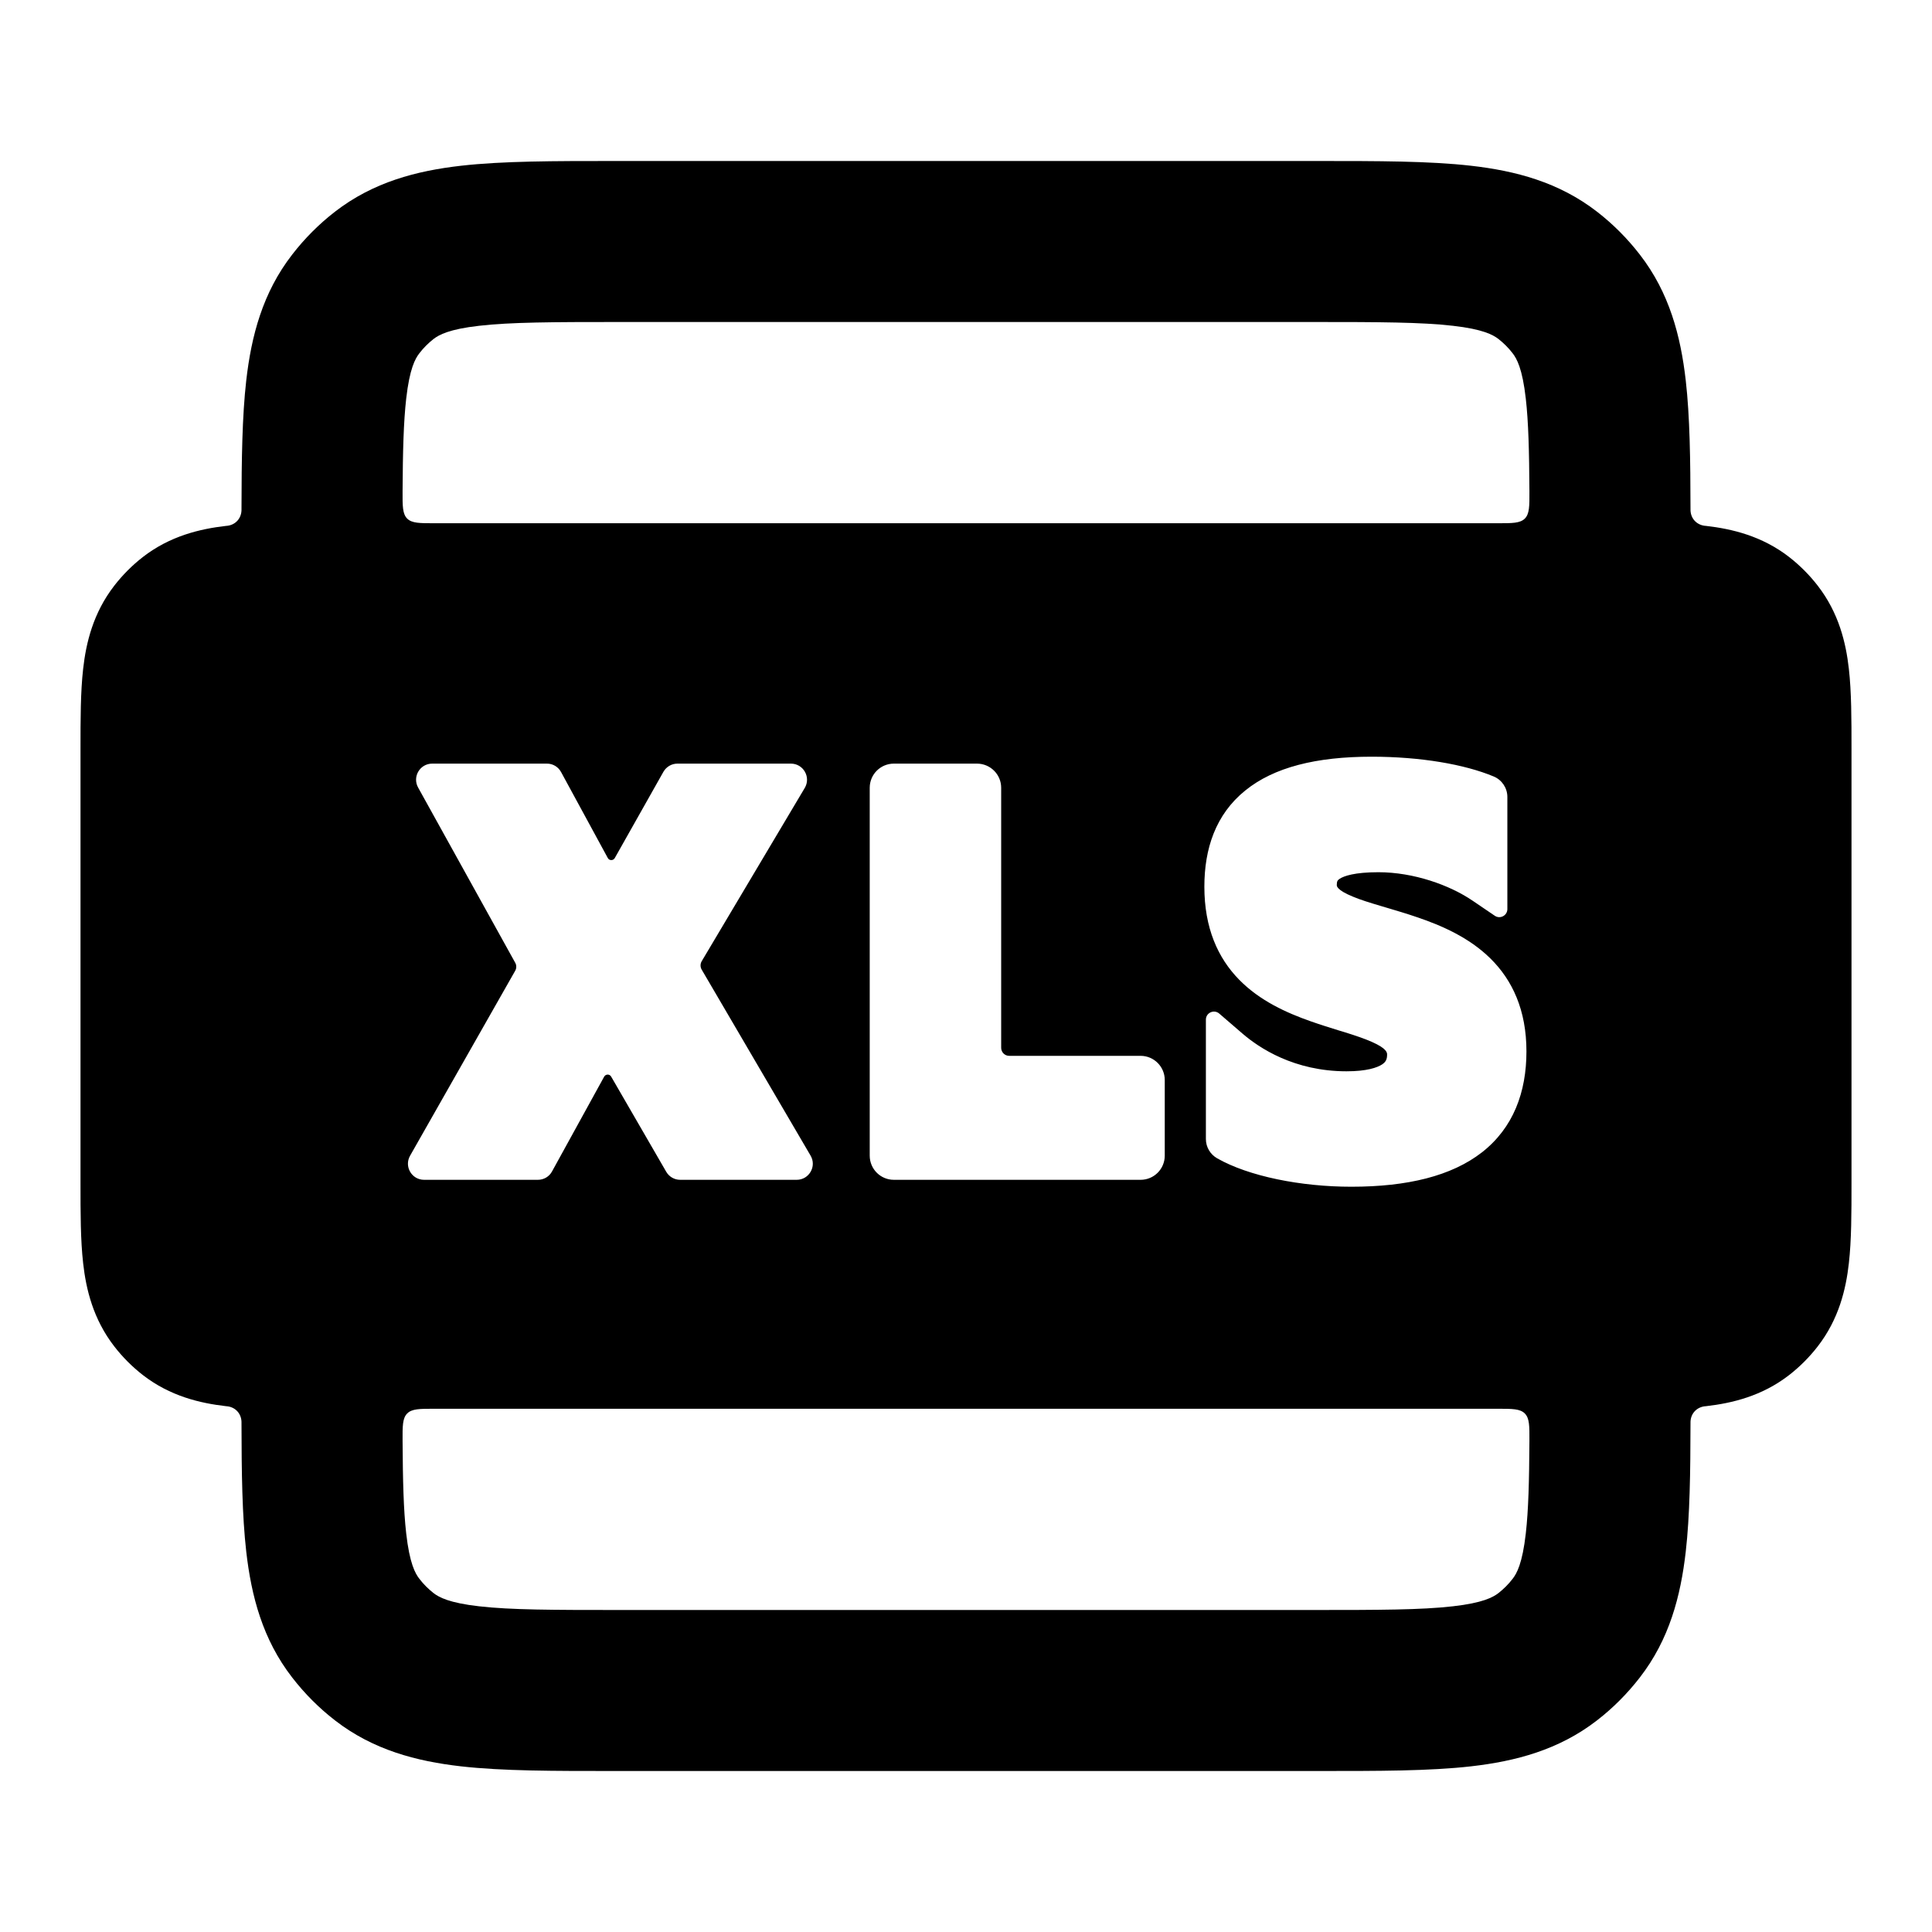 <svg width="24" height="24" viewBox="0 0 24 24" fill="none" xmlns="http://www.w3.org/2000/svg">
<path fill-rule="evenodd" clip-rule="evenodd" d="M3 6.322C3 6.331 3 6.335 3 6.338C2.997 6.439 2.928 6.517 2.828 6.531C2.825 6.531 2.819 6.532 2.807 6.533C2.486 6.57 2.113 6.657 1.774 6.92C1.642 7.023 1.523 7.142 1.42 7.275C1.157 7.614 1.069 7.986 1.033 8.307C1 8.595 1 8.94 1 9.295V14.706C1 15.06 1 15.406 1.033 15.694C1.069 16.015 1.157 16.387 1.42 16.726C1.523 16.859 1.642 16.978 1.774 17.081C2.113 17.344 2.486 17.431 2.807 17.468C2.819 17.469 2.825 17.47 2.828 17.47C2.928 17.484 2.997 17.562 3 17.663C3 17.666 3 17.67 3 17.679C3.001 18.292 3.008 18.828 3.059 19.275C3.122 19.826 3.262 20.365 3.63 20.839C3.784 21.038 3.962 21.217 4.161 21.371C4.636 21.739 5.174 21.879 5.726 21.942C6.245 22.001 6.884 22 7.625 22H16.375C17.116 22 17.756 22.001 18.274 21.942C18.826 21.879 19.364 21.739 19.839 21.371C20.038 21.217 20.216 21.038 20.37 20.839C20.738 20.365 20.878 19.826 20.941 19.275C20.992 18.828 20.999 18.292 21 17.679C21 17.67 21 17.666 21 17.663C21.003 17.562 21.072 17.485 21.172 17.47C21.175 17.47 21.181 17.469 21.194 17.468C21.514 17.431 21.887 17.344 22.226 17.081C22.358 16.978 22.477 16.859 22.58 16.726C22.843 16.387 22.931 16.015 22.967 15.694C23 15.406 23 15.061 23 14.706V9.295C23 8.94 23 8.595 22.967 8.307C22.931 7.986 22.843 7.614 22.58 7.275C22.477 7.142 22.358 7.023 22.226 6.92C21.887 6.657 21.514 6.57 21.194 6.533C21.181 6.532 21.175 6.531 21.172 6.531C21.072 6.516 21.003 6.439 21 6.338C21 6.335 21 6.331 21 6.322C20.999 5.709 20.992 5.173 20.941 4.726C20.878 4.175 20.738 3.636 20.37 3.162C20.216 2.963 20.038 2.784 19.839 2.63C19.364 2.262 18.826 2.122 18.274 2.059C17.756 2 17.116 2 16.375 2L7.625 2C6.884 2 6.245 2 5.726 2.059C5.174 2.122 4.636 2.262 4.161 2.63C3.962 2.784 3.784 2.963 3.63 3.162C3.262 3.636 3.122 4.175 3.059 4.726C3.008 5.173 3.001 5.709 3 6.322ZM5.4 17.5C5.211 17.5 5.117 17.5 5.058 17.559C5 17.618 5 17.713 5.001 17.901C5.004 18.397 5.013 18.759 5.046 19.049C5.088 19.421 5.158 19.547 5.21 19.613C5.261 19.68 5.321 19.739 5.387 19.791C5.454 19.842 5.58 19.912 5.952 19.954C6.344 19.999 6.868 20 7.68 20H16.32C17.132 20 17.656 19.999 18.048 19.954C18.42 19.912 18.546 19.842 18.613 19.791C18.679 19.739 18.739 19.68 18.79 19.613C18.842 19.547 18.912 19.421 18.954 19.049C18.987 18.759 18.996 18.397 18.999 17.901C19 17.713 19 17.618 18.942 17.559C18.883 17.5 18.789 17.5 18.6 17.5L5.4 17.5ZM18.999 6.1C19 6.288 19 6.383 18.942 6.442C18.883 6.5 18.789 6.5 18.6 6.5H5.4C5.211 6.5 5.117 6.5 5.058 6.442C5 6.383 5 6.288 5.001 6.1C5.004 5.604 5.013 5.242 5.046 4.952C5.088 4.58 5.158 4.454 5.21 4.388C5.261 4.321 5.321 4.262 5.387 4.21C5.454 4.159 5.58 4.089 5.952 4.047C6.344 4.002 6.868 4 7.68 4L16.32 4C17.132 4 17.656 4.002 18.048 4.047C18.42 4.089 18.546 4.159 18.613 4.21C18.679 4.262 18.739 4.321 18.79 4.388C18.842 4.454 18.912 4.58 18.954 4.952C18.987 5.242 18.996 5.604 18.999 6.1ZM6.4 12.059C6.417 12.029 6.418 11.992 6.401 11.961L5.194 9.783C5.12 9.65 5.216 9.486 5.369 9.486H6.795C6.868 9.486 6.935 9.526 6.97 9.591L7.55 10.658C7.568 10.693 7.618 10.693 7.637 10.659L8.241 9.588C8.277 9.525 8.343 9.486 8.415 9.486H9.825C9.98 9.486 10.076 9.655 9.997 9.788L8.716 11.942C8.698 11.974 8.698 12.012 8.716 12.044L10.069 14.355C10.148 14.488 10.051 14.656 9.897 14.656H8.449C8.378 14.656 8.312 14.618 8.276 14.556L7.592 13.374C7.573 13.34 7.524 13.341 7.505 13.375L6.857 14.553C6.822 14.617 6.755 14.656 6.682 14.656H5.268C5.115 14.656 5.018 14.491 5.094 14.357L6.4 12.059ZM10.804 9.786C10.804 9.62 10.938 9.486 11.104 9.486H12.136C12.302 9.486 12.437 9.62 12.437 9.786V13.016C12.437 13.071 12.481 13.116 12.537 13.116H14.169C14.335 13.116 14.469 13.251 14.469 13.416V14.356C14.469 14.522 14.335 14.656 14.169 14.656L11.104 14.656C10.938 14.656 10.804 14.522 10.804 14.356V9.786ZM15.435 12.84L15.146 12.591C15.081 12.535 14.98 12.581 14.98 12.666V14.15C14.98 14.249 15.034 14.34 15.12 14.389C15.513 14.613 16.161 14.742 16.787 14.742C17.484 14.742 18.031 14.609 18.409 14.315C18.799 14.01 18.962 13.568 18.962 13.061C18.962 12.549 18.788 12.175 18.512 11.904C18.246 11.643 17.903 11.495 17.598 11.392C17.47 11.348 17.343 11.311 17.226 11.276L17.155 11.255C17.017 11.214 16.9 11.178 16.805 11.138C16.602 11.055 16.606 11.004 16.606 10.995C16.606 10.946 16.616 10.934 16.643 10.916C16.695 10.882 16.827 10.835 17.123 10.835C17.56 10.835 18.008 10.994 18.295 11.19L18.569 11.376C18.635 11.421 18.725 11.373 18.725 11.293V9.9C18.725 9.789 18.658 9.689 18.556 9.646C18.195 9.495 17.647 9.4 17.038 9.4C16.351 9.4 15.825 9.531 15.469 9.82C15.1 10.118 14.961 10.544 14.961 11.015C14.961 11.525 15.127 11.899 15.394 12.171C15.652 12.434 15.984 12.582 16.279 12.686C16.398 12.728 16.517 12.765 16.626 12.799L16.706 12.823C16.839 12.865 16.95 12.902 17.04 12.942C17.231 13.026 17.231 13.078 17.231 13.101C17.231 13.161 17.214 13.192 17.17 13.222C17.108 13.263 16.977 13.308 16.727 13.308C16.075 13.308 15.641 13.017 15.435 12.84Z" fill="currentColor"/>
</svg>
